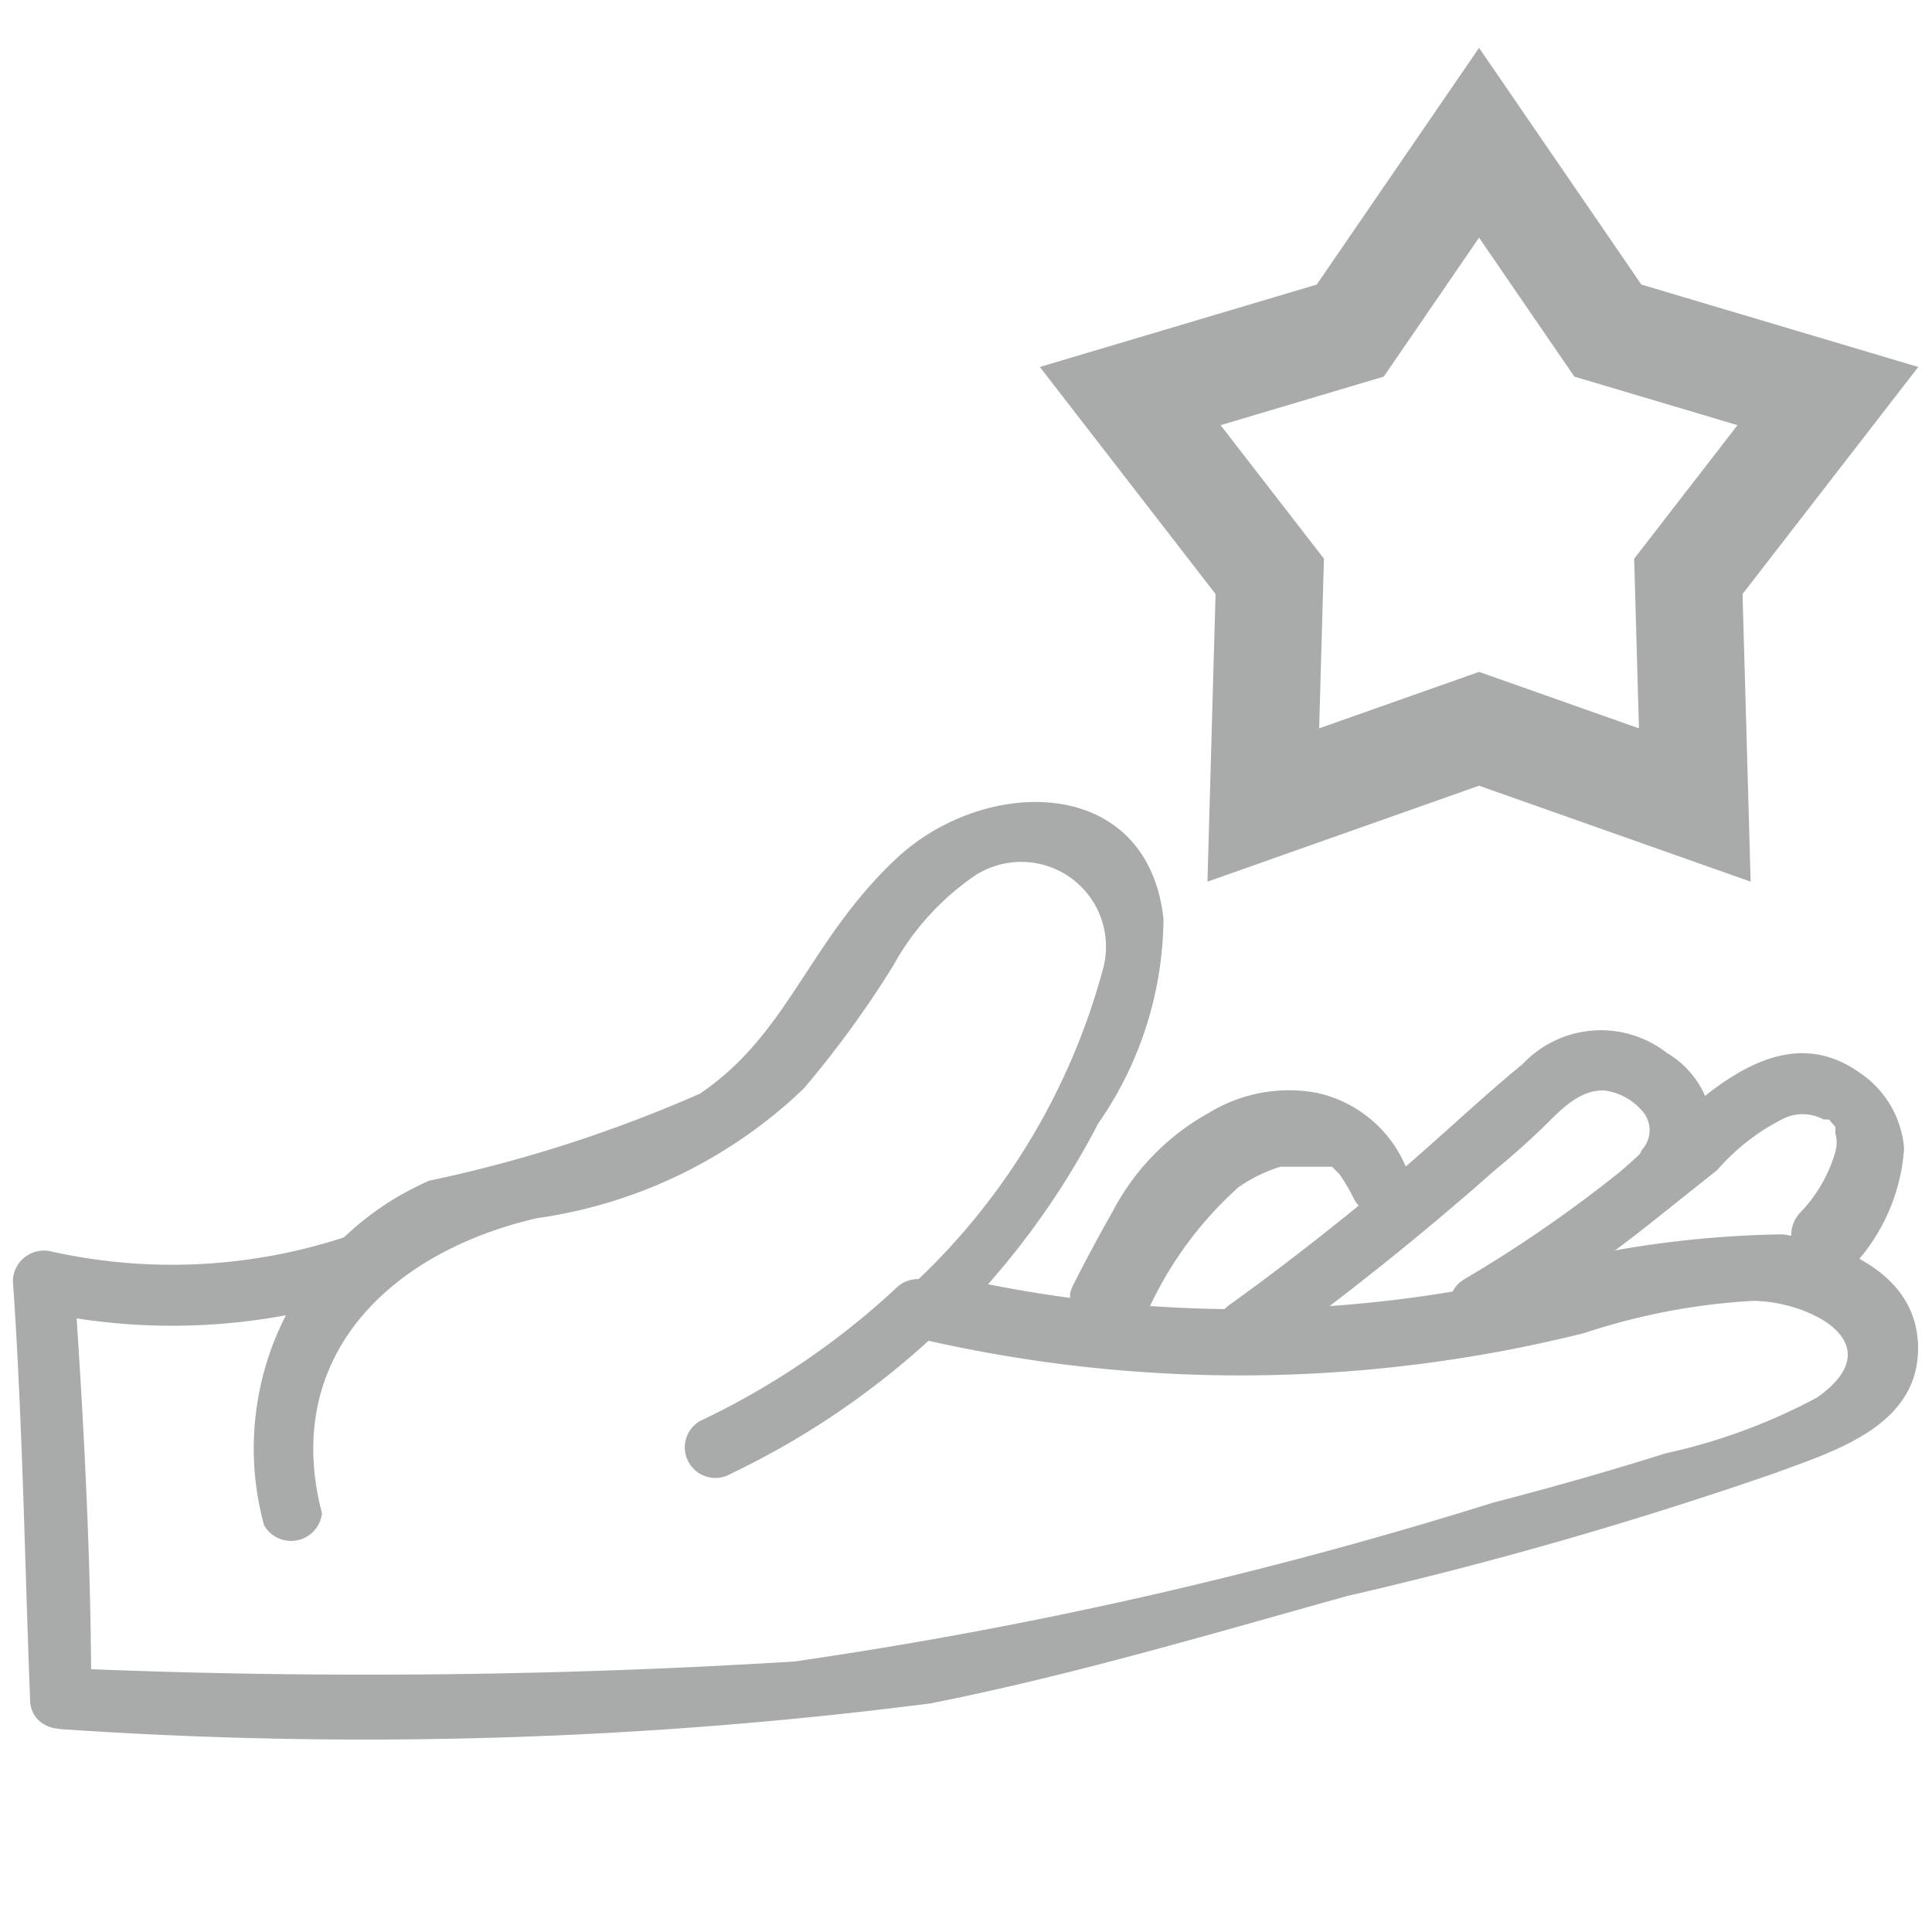 <svg id="Слой_1" data-name="Слой 1" xmlns="http://www.w3.org/2000/svg" viewBox="0 0 18 18"><defs><style>.cls-1{fill:none;stroke:#a9aaaa;stroke-linecap:round;stroke-miterlimit:10;}.cls-2{fill:#a9aaaa;}</style></defs><polygon class="cls-1" points="13.78 6.79 11.77 7.5 11.83 5.37 10.53 3.69 12.58 3.08 13.78 1.33 14.98 3.08 17.03 3.69 15.73 5.37 15.79 7.5 13.78 6.79"/><path class="cls-2" d="M.57,16.11a41.35,41.35,0,0,0,8.1-.24c1.31-.26,2.59-.64,3.88-1a38.58,38.58,0,0,0,4-1.15c.54-.2,1.3-.43,1.32-1.13s-.68-1-1.26-1.09a9.75,9.75,0,0,0-3,.52,12,12,0,0,1-4.88-.16l.13.47a7.4,7.4,0,0,0,1.37-1.86,3.38,3.38,0,0,0,.61-1.91C10.69,7.21,9.17,7.23,8.35,8s-1,1.63-1.83,2.19A12.84,12.84,0,0,1,4,11a2.72,2.72,0,0,0-1.54,3.21A.29.29,0,0,0,3,14.1c-.38-1.45.62-2.43,2-2.75a4.5,4.5,0,0,0,2.49-1.21A9.53,9.53,0,0,0,8.32,9a2.45,2.45,0,0,1,.76-.84.79.79,0,0,1,1.19.89A6.22,6.22,0,0,1,8.47,12a.29.29,0,0,0,.13.48,13.22,13.22,0,0,0,6.16-.06,6.06,6.06,0,0,1,1.57-.3c.51,0,1.32.39.6.9a5.43,5.43,0,0,1-1.41.52c-.54.17-1.07.32-1.61.46A41.85,41.85,0,0,1,7.4,15.48a64.82,64.82,0,0,1-6.83.06.29.29,0,0,0,0,.57Z"/><path class="cls-2" d="M8.35,12a7.2,7.2,0,0,1-1.83,1.24.28.28,0,1,0,.29.49,7.6,7.6,0,0,0,1.94-1.33.28.28,0,1,0-.4-.4Z"/><path class="cls-2" d="M3.26,11.51a5.16,5.16,0,0,1-2.78.15.29.29,0,0,0-.36.27c.09,1.3.11,2.6.16,3.9,0,.37.59.37.57,0,0-1.3-.07-2.6-.16-3.9l-.36.28a5.8,5.8,0,0,0,3.09-.15.29.29,0,0,0-.16-.55Z"/><path class="cls-2" d="M17.22,11.84a1.78,1.78,0,0,0,.52-1.14.94.94,0,0,0-.42-.71c-.84-.59-1.65.44-2.23.93a12.35,12.35,0,0,1-1.45,1c-.31.19,0,.69.28.49a14.41,14.41,0,0,0,1.44-1L16,10.9a2,2,0,0,1,.6-.47.41.41,0,0,1,.39,0l.05,0s0,0,0,0l0,0,.06.07s0,0,0,0,0,0,0,0,0,.12,0,.06a.31.31,0,0,1,0,.17,1.36,1.36,0,0,1-.33.57.3.3,0,0,0,0,.41.28.28,0,0,0,.4,0Z"/><path class="cls-2" d="M15.84,11a.87.87,0,0,0-.31-1.19,1,1,0,0,0-1.34.1c-.45.37-.87.78-1.32,1.15s-.93.75-1.42,1.1c-.29.22,0,.71.29.49.76-.55,1.49-1.13,2.19-1.75.17-.14.34-.29.5-.45s.32-.3.52-.29a.56.56,0,0,1,.35.19.27.27,0,0,1,0,.36.28.28,0,0,0,.49.29Z"/><path class="cls-2" d="M10.62,12.39a3.46,3.46,0,0,1,.92-1.33,1.41,1.41,0,0,1,.39-.19l.08,0s.07,0,0,0h.23s0,0,0,0l.08,0h0l0,0,.09,0s0,0,0,0l.07.07a1.88,1.88,0,0,1,.14.24.29.29,0,0,0,.39.11.3.3,0,0,0,.1-.39,1.17,1.17,0,0,0-.85-.72,1.43,1.43,0,0,0-1,.19,2.23,2.23,0,0,0-.89.91c-.13.23-.26.47-.38.71s.31.61.49.29Z"/></svg>